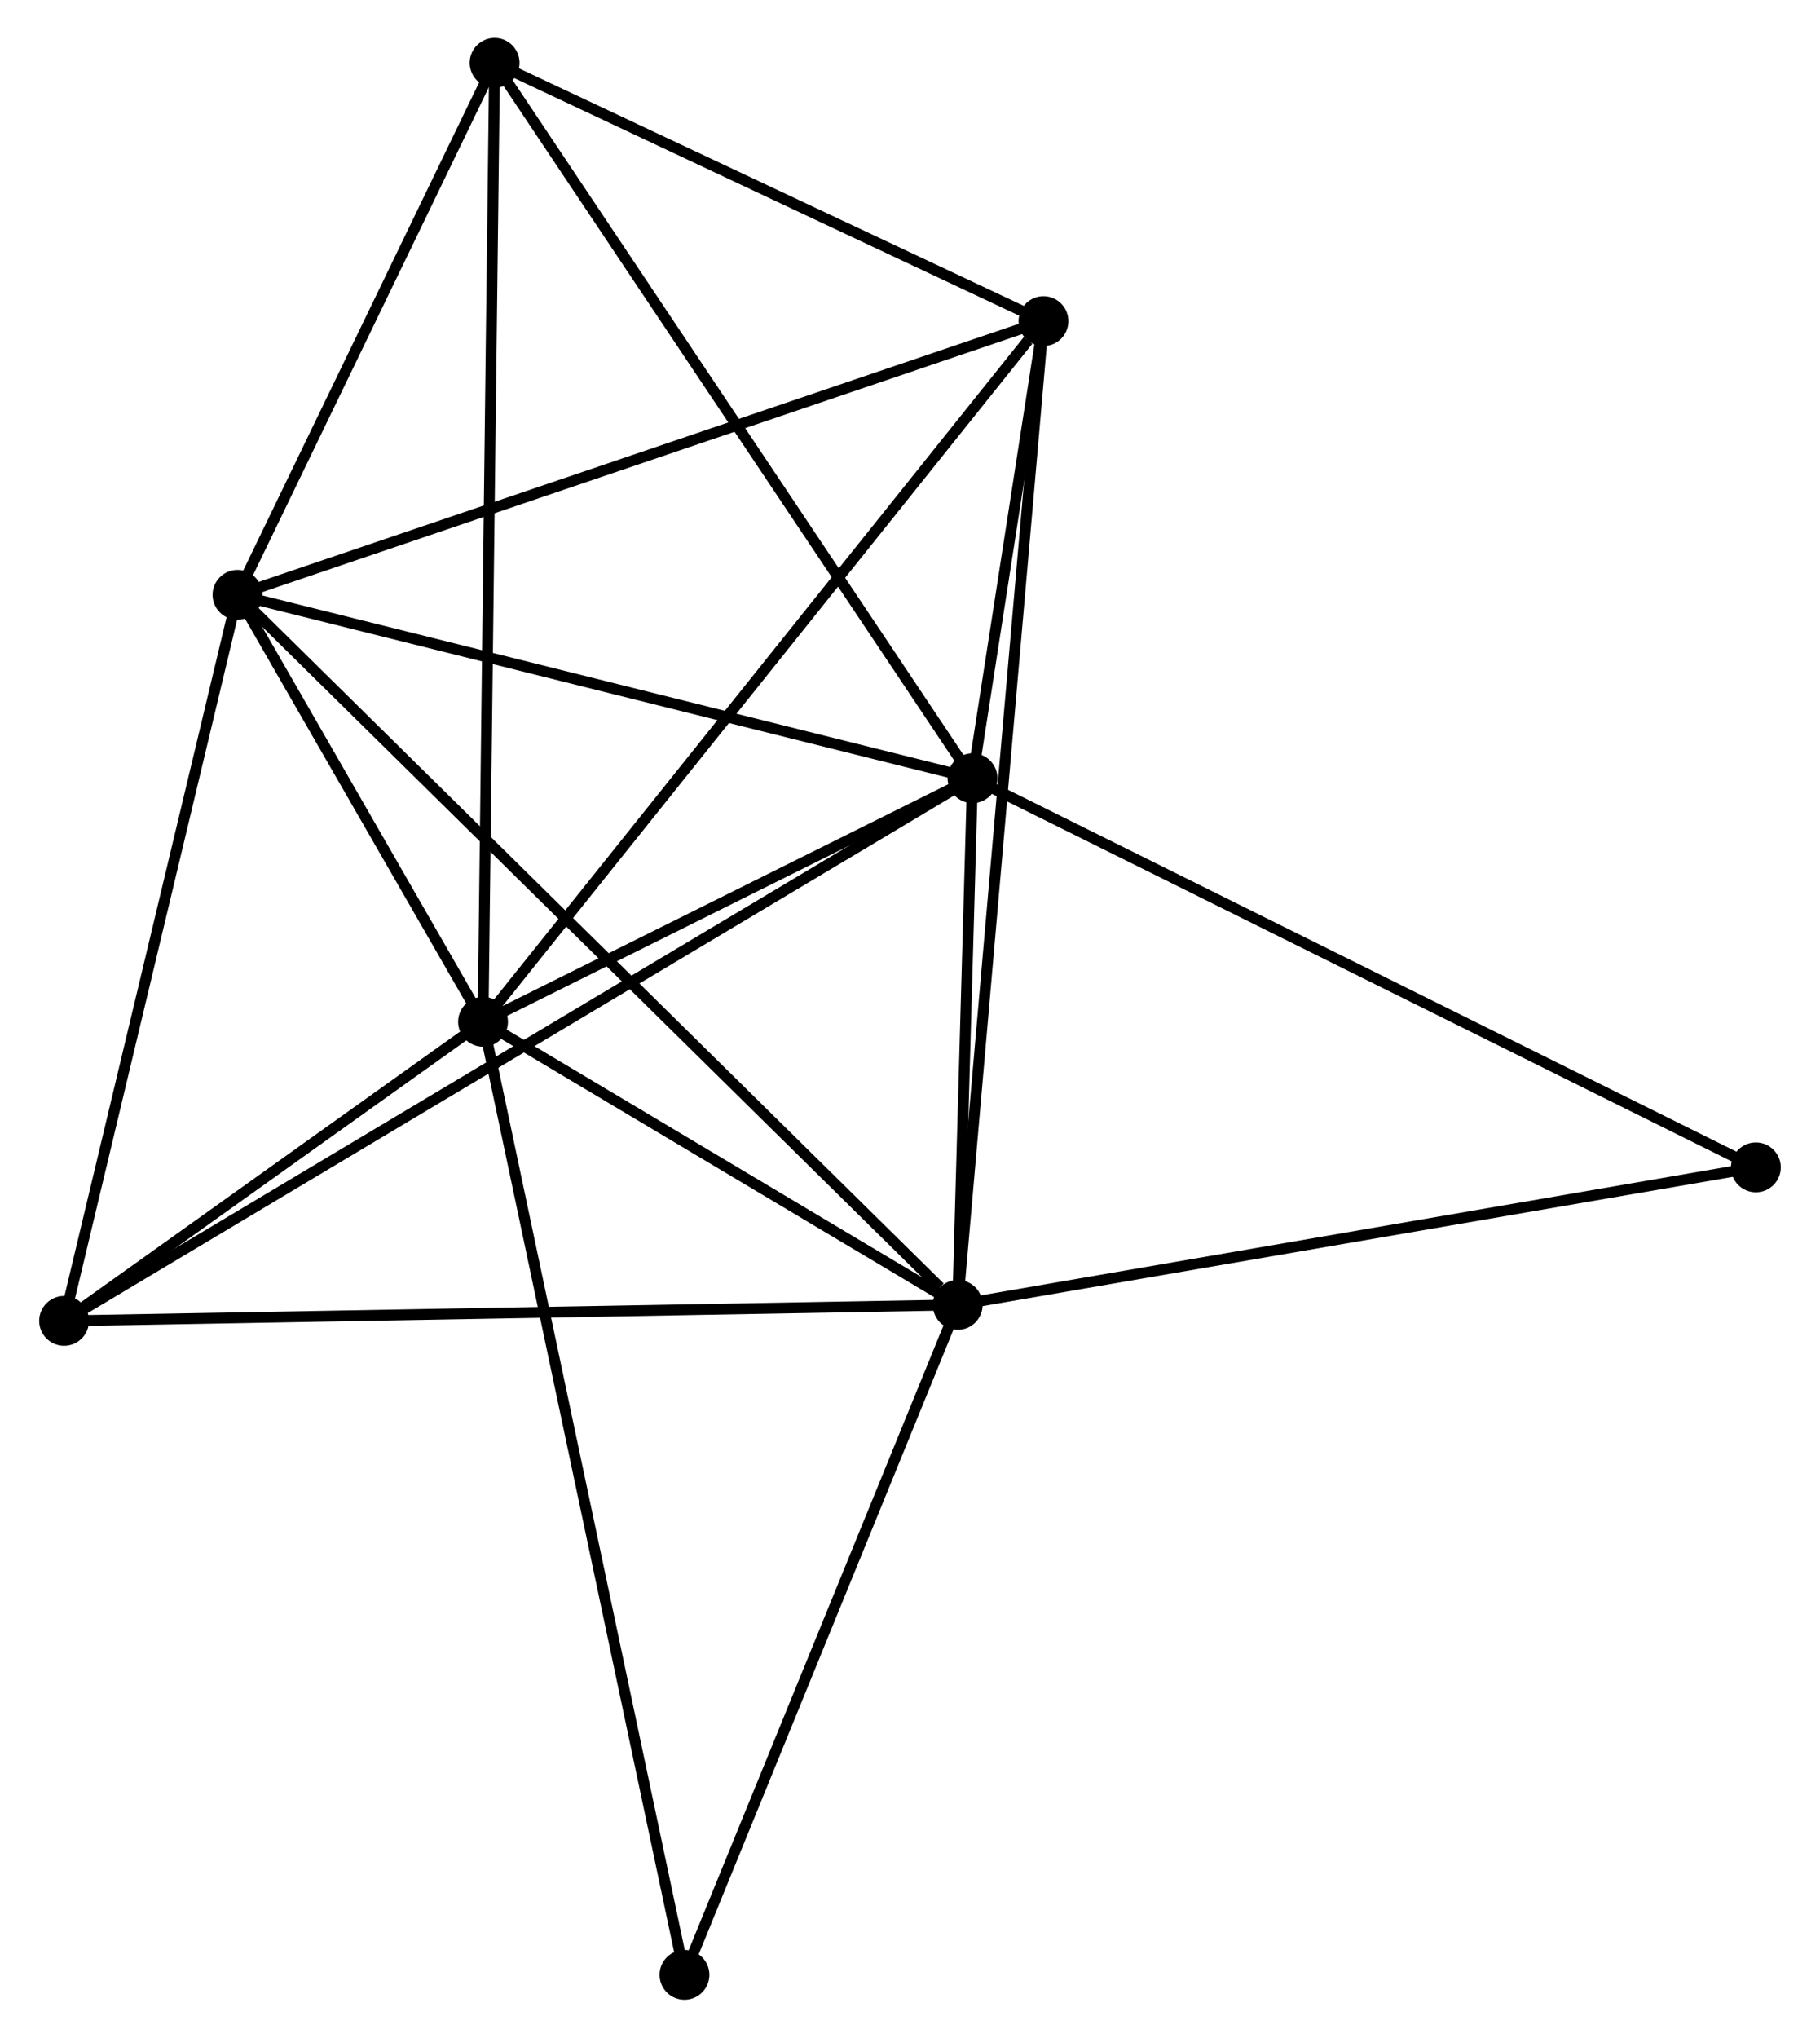 <?xml version="1.0" encoding="UTF-8" standalone="no"?>
<!DOCTYPE svg PUBLIC "-//W3C//DTD SVG 1.1//EN"
 "http://www.w3.org/Graphics/SVG/1.1/DTD/svg11.dtd">
<!-- Generated by graphviz version 2.36.0 (20140111.2315)
 -->
<!-- Title: %3 Pages: 1 -->
<svg width="168pt" height="188pt"
 viewBox="0.00 0.00 167.80 188.04" xmlns="http://www.w3.org/2000/svg" xmlns:xlink="http://www.w3.org/1999/xlink">
<g id="graph0" class="graph" transform="scale(1 1) rotate(0) translate(4 184.036)">
<title>%3</title>
<!-- 0 -->
<g id="node1" class="node"><title>0</title>
<ellipse fill="black" stroke="black" cx="85.671" cy="-112.224" rx="1.8" ry="1.8"/>
</g>
<!-- 1 -->
<g id="node2" class="node"><title>1</title>
<ellipse fill="black" stroke="black" cx="40.48" cy="-89.743" rx="1.8" ry="1.8"/>
</g>
<!-- 0&#45;&#45;1 -->
<g id="edge1" class="edge"><title>0&#45;&#45;1</title>
<path fill="none" stroke="black" d="M83.729,-111.258C76.295,-107.56 49.697,-94.329 42.364,-90.681"/>
</g>
<!-- 2 -->
<g id="node3" class="node"><title>2</title>
<ellipse fill="black" stroke="black" cx="84.304" cy="-63.621" rx="1.8" ry="1.8"/>
</g>
<!-- 0&#45;&#45;2 -->
<g id="edge2" class="edge"><title>0&#45;&#45;2</title>
<path fill="none" stroke="black" d="M85.612,-110.135C85.387,-102.141 84.582,-73.535 84.361,-65.648"/>
</g>
<!-- 3 -->
<g id="node4" class="node"><title>3</title>
<ellipse fill="black" stroke="black" cx="17.809" cy="-129.146" rx="1.8" ry="1.8"/>
</g>
<!-- 0&#45;&#45;3 -->
<g id="edge3" class="edge"><title>0&#45;&#45;3</title>
<path fill="none" stroke="black" d="M83.713,-112.712C73.803,-115.183 29.27,-126.288 19.646,-128.688"/>
</g>
<!-- 4 -->
<g id="node5" class="node"><title>4</title>
<ellipse fill="black" stroke="black" cx="92.224" cy="-154.403" rx="1.8" ry="1.8"/>
</g>
<!-- 0&#45;&#45;4 -->
<g id="edge4" class="edge"><title>0&#45;&#45;4</title>
<path fill="none" stroke="black" d="M85.952,-114.036C87.011,-120.848 90.748,-144.902 91.89,-152.253"/>
</g>
<!-- 5 -->
<g id="node6" class="node"><title>5</title>
<ellipse fill="black" stroke="black" cx="41.547" cy="-178.236" rx="1.8" ry="1.8"/>
</g>
<!-- 0&#45;&#45;5 -->
<g id="edge5" class="edge"><title>0&#45;&#45;5</title>
<path fill="none" stroke="black" d="M84.58,-113.856C78.528,-122.909 49.122,-166.904 42.761,-176.419"/>
</g>
<!-- 6 -->
<g id="node7" class="node"><title>6</title>
<ellipse fill="black" stroke="black" cx="1.8" cy="-62.147" rx="1.8" ry="1.8"/>
</g>
<!-- 0&#45;&#45;6 -->
<g id="edge6" class="edge"><title>0&#45;&#45;6</title>
<path fill="none" stroke="black" d="M83.919,-111.178C73.004,-104.661 14.429,-69.688 3.542,-63.188"/>
</g>
<!-- 7 -->
<g id="node8" class="node"><title>7</title>
<ellipse fill="black" stroke="black" cx="157.997" cy="-76.311" rx="1.8" ry="1.8"/>
</g>
<!-- 0&#45;&#45;7 -->
<g id="edge7" class="edge"><title>0&#45;&#45;7</title>
<path fill="none" stroke="black" d="M87.459,-111.336C97.465,-106.367 146.429,-82.055 156.271,-77.167"/>
</g>
<!-- 1&#45;&#45;2 -->
<g id="edge8" class="edge"><title>1&#45;&#45;2</title>
<path fill="none" stroke="black" d="M42.363,-88.621C49.571,-84.324 75.365,-68.949 82.476,-64.71"/>
</g>
<!-- 1&#45;&#45;3 -->
<g id="edge9" class="edge"><title>1&#45;&#45;3</title>
<path fill="none" stroke="black" d="M39.505,-91.436C35.776,-97.918 22.433,-121.109 18.755,-127.503"/>
</g>
<!-- 1&#45;&#45;4 -->
<g id="edge10" class="edge"><title>1&#45;&#45;4</title>
<path fill="none" stroke="black" d="M41.759,-91.342C48.855,-100.21 83.341,-143.302 90.8,-152.623"/>
</g>
<!-- 1&#45;&#45;5 -->
<g id="edge11" class="edge"><title>1&#45;&#45;5</title>
<path fill="none" stroke="black" d="M40.502,-91.592C40.641,-103.108 41.386,-164.911 41.525,-176.398"/>
</g>
<!-- 1&#45;&#45;6 -->
<g id="edge12" class="edge"><title>1&#45;&#45;6</title>
<path fill="none" stroke="black" d="M38.818,-88.558C32.455,-84.018 9.69,-67.776 3.413,-63.298"/>
</g>
<!-- 8 -->
<g id="node9" class="node"><title>8</title>
<ellipse fill="black" stroke="black" cx="59.078" cy="-1.8" rx="1.8" ry="1.8"/>
</g>
<!-- 1&#45;&#45;8 -->
<g id="edge13" class="edge"><title>1&#45;&#45;8</title>
<path fill="none" stroke="black" d="M40.868,-87.907C43.288,-76.462 56.277,-15.042 58.691,-3.627"/>
</g>
<!-- 2&#45;&#45;3 -->
<g id="edge14" class="edge"><title>2&#45;&#45;3</title>
<path fill="none" stroke="black" d="M82.66,-65.241C73.38,-74.385 27.659,-119.44 19.168,-127.807"/>
</g>
<!-- 2&#45;&#45;4 -->
<g id="edge15" class="edge"><title>2&#45;&#45;4</title>
<path fill="none" stroke="black" d="M84.469,-65.517C85.5,-77.332 91.031,-140.733 92.06,-152.517"/>
</g>
<!-- 2&#45;&#45;6 -->
<g id="edge16" class="edge"><title>2&#45;&#45;6</title>
<path fill="none" stroke="black" d="M82.264,-63.585C70.85,-63.381 14.996,-62.383 3.768,-62.182"/>
</g>
<!-- 2&#45;&#45;7 -->
<g id="edge17" class="edge"><title>2&#45;&#45;7</title>
<path fill="none" stroke="black" d="M86.125,-63.935C96.232,-65.675 145.346,-74.132 155.968,-75.961"/>
</g>
<!-- 2&#45;&#45;8 -->
<g id="edge18" class="edge"><title>2&#45;&#45;8</title>
<path fill="none" stroke="black" d="M83.576,-61.838C79.892,-52.81 63.338,-12.24 59.761,-3.474"/>
</g>
<!-- 3&#45;&#45;4 -->
<g id="edge19" class="edge"><title>3&#45;&#45;4</title>
<path fill="none" stroke="black" d="M19.649,-129.77C29.944,-133.264 80.322,-150.363 90.449,-153.8"/>
</g>
<!-- 3&#45;&#45;5 -->
<g id="edge20" class="edge"><title>3&#45;&#45;5</title>
<path fill="none" stroke="black" d="M18.599,-130.779C22.203,-138.232 37.069,-168.977 40.73,-176.547"/>
</g>
<!-- 3&#45;&#45;6 -->
<g id="edge21" class="edge"><title>3&#45;&#45;6</title>
<path fill="none" stroke="black" d="M17.347,-127.213C15.01,-117.429 4.504,-73.462 2.233,-63.961"/>
</g>
<!-- 4&#45;&#45;5 -->
<g id="edge22" class="edge"><title>4&#45;&#45;5</title>
<path fill="none" stroke="black" d="M90.538,-155.196C82.844,-158.814 51.106,-173.741 43.291,-177.416"/>
</g>
</g>
</svg>
